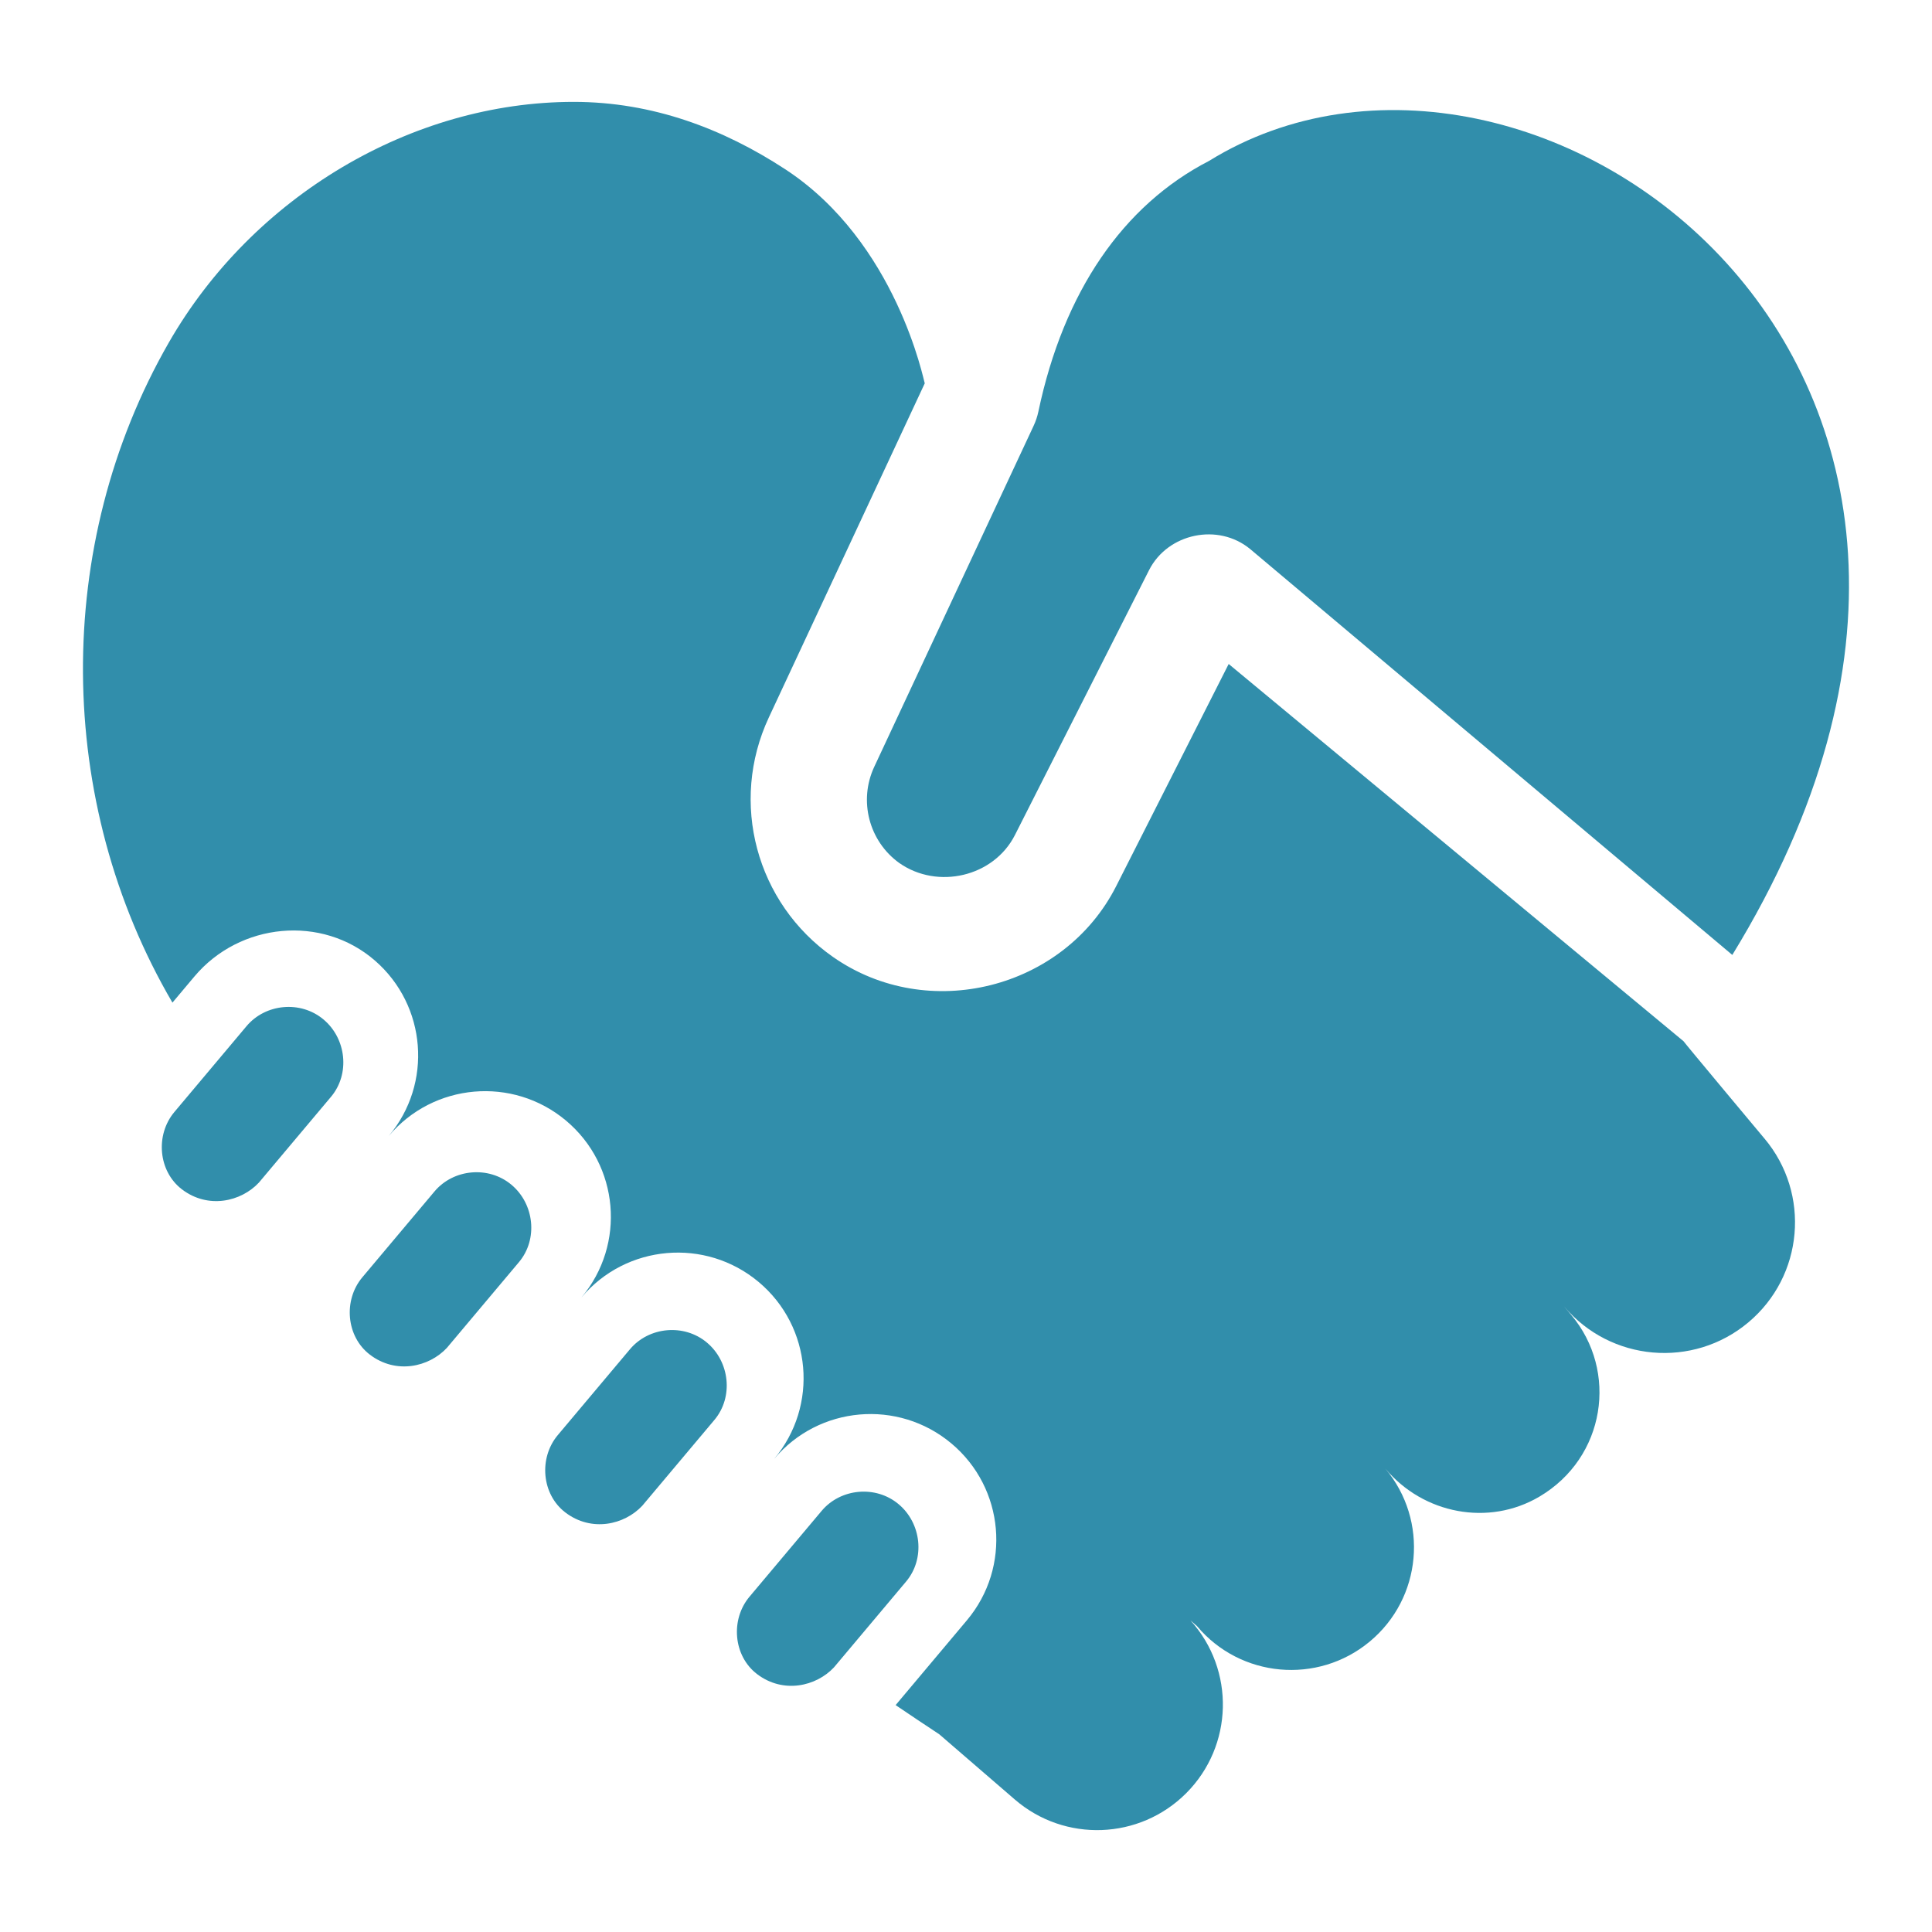 <?xml version="1.0" encoding="UTF-8"?>
<svg width="1200pt" height="1200pt" version="1.1" viewBox="0 0 1200 1200" xmlns="http://www.w3.org/2000/svg">
 <g fill="#318eab">
  <path d="m470.22 1039.8c-14.699-11.188-16.684-33.789-4.691-48.062l44.805-53.305c11.82-14.066 33.641-16.031 47.762-4.199 14.211 11.828 16.703 33.812 4.711 48.078l-44.801 53.301c-11.109 11.883-31.539 16.551-47.785 4.188z"/>
  <path d="m351.15 939.42c-14.699-11.188-16.684-33.789-4.691-48.062l44.805-53.305c11.82-14.066 33.641-16.031 47.762-4.199 14.211 11.828 16.703 33.812 4.711 48.078l-44.801 53.301c-11.109 11.883-31.539 16.551-47.785 4.188z"/>
  <path d="m229.75 841.41c-14.699-11.188-16.684-33.789-4.691-48.062l44.805-53.305c11.82-14.066 33.641-16.031 47.762-4.199 14.211 11.828 16.703 33.812 4.711 48.078l-44.801 53.301c-11.113 11.887-31.539 16.551-47.785 4.188z"/>
  <path d="m113.01 738.73c-14.699-11.188-16.684-33.789-4.691-48.062l44.805-53.305c11.82-14.066 33.641-16.031 47.762-4.199 14.211 11.828 16.703 33.812 4.711 48.078l-44.801 53.301c-11.113 11.883-31.543 16.551-47.785 4.188z"/>
  <path d="m750.91 99.965c-53.348 27.543-90.266 81.199-105.94 155.61-0.648 3.086-1.652 6.094-2.981 8.926l-98.984 211.79c-9.848 21.078-3.266 46.227 15.586 59.758 23.695 16.602 58.605 8.66 71.82-17.434l83.277-164.47c11.633-22.977 43-29.551 62.887-13.059l299.39 252.04c224.7-366.74-126.81-615.81-325.05-493.16z"/>
  <path d="m1095.9 707.13s-50.348-60.207-50.223-60.406l-282.52-234.31-69.836 137.92c-32.473 64.129-116.98 85.34-175.96 44.02-47.73-33.43-64.477-95.992-39.816-148.75l96.832-207.5c-0.52-0.953-17.316-87.703-86.758-133.04-38.355-25.043-82.164-41.781-131.3-41.781-100.66 0-199.39 58.715-251.52 149.58-72.109 125.66-70.684 285.18 2.305 409.89l13.641-16.227c28.164-33.508 79.215-38.57 112.23-9.82 31.992 27.859 35.879 76.289 8.473 108.9 27.734-32.996 77.012-37.305 110.07-9.613 33.055 27.691 37.367 76.887 9.629 109.88 27.734-32.996 77.012-37.301 110.07-9.613 33.055 27.688 37.363 76.887 9.629 109.89 27.734-33 77.012-37.305 110.07-9.613 33.055 27.688 37.363 76.887 9.629 109.88l-44.258 52.656c8.902 6.027 17.938 12.066 27.109 18.121l46.953 40.531c31.012 26.77 77.477 25.051 106.42-3.941 29.34-29.387 30.492-76.566 2.621-107.35l4.113 3.594c26.977 32.098 74.855 36.418 107.16 9.664 32.562-26.965 36.934-75.23 9.738-107.59l0.219 0.262c23.516 27.98 63.984 35.812 95.477 17.254 41.184-24.266 49.129-78.031 19.832-112.89l-4.484-5.336c28.84 34.312 80.082 38.785 114.45 9.996 34.371-28.797 38.855-79.953 10.016-114.27z"/>
 </g>
</svg>
